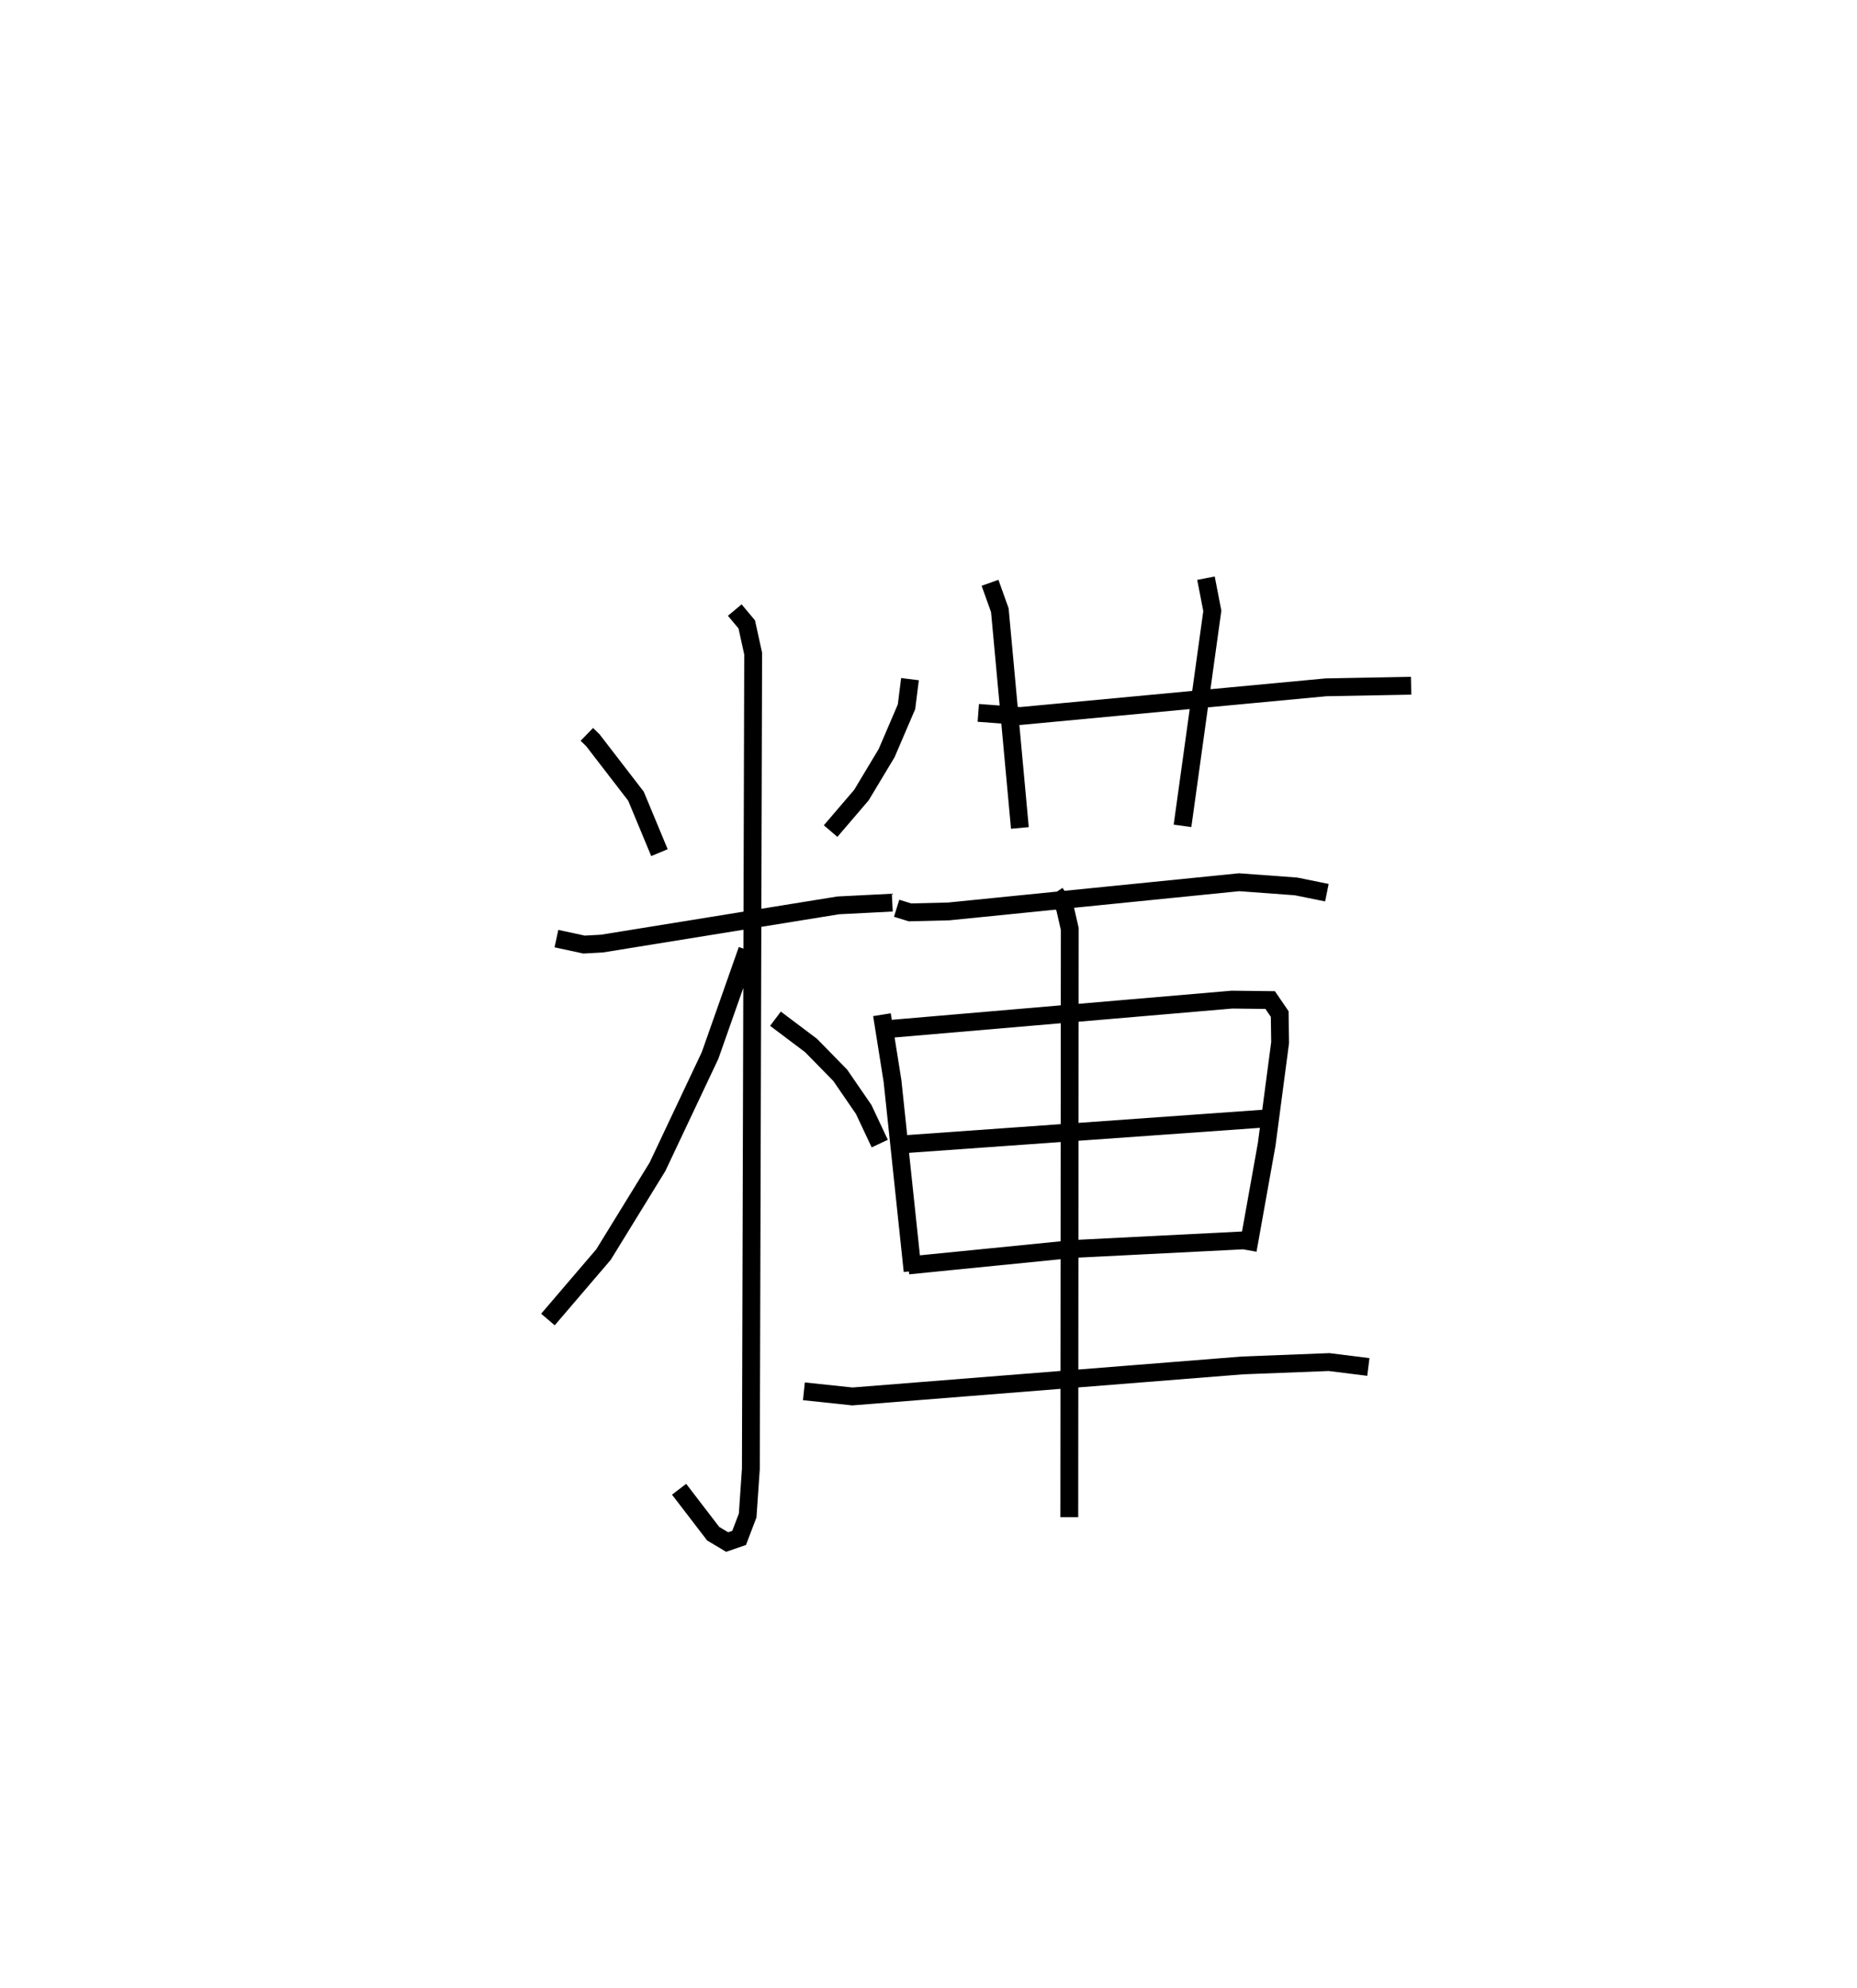 <?xml version="1.0" encoding="utf-8" ?>
<svg baseProfile="full" height="111.44" version="1.1" width="104.113" xmlns="http://www.w3.org/2000/svg" xmlns:ev="http://www.w3.org/2001/xml-events" xmlns:xlink="http://www.w3.org/1999/xlink"><defs /><rect fill="white" height="111.44" width="104.113" x="0" y="0" /><path d="M25,25 m0.0,0.0 m7.901,16.168 l0.338,0.328 2.417,3.137 l1.316,3.165 m14.046,-9.727 l-0.194,1.548 -1.114,2.597 l-1.413,2.353 -1.729,2.02 m-15.372,6.027 l1.55,0.335 0.998,-0.055 l13.252,-2.143 3.03,-0.153 m-8.831,-16.401 l0.671,0.803 0.36,1.635 l-0.129,45.705 -0.179,2.612 l-0.479,1.258 -0.673,0.231 l-0.782,-0.468 -1.911,-2.491 m3.82,-30.231 l-2.083,5.915 -2.947,6.238 l-3.027,4.921 -3.116,3.643 m12.757,-16.863 l1.995,1.502 1.634,1.668 l1.318,1.919 0.899,1.912 m5.525,-24.145 l2.36,0.176 17.139,-1.609 l4.767,-0.089 m-23.608,-5.77 l0.55,1.536 1.124,12.207 m10.433,-14.002 l0.356,1.833 -1.671,12.051 m-16.028,4.619 l0.745,0.231 2.164,-0.052 l16.292,-1.637 3.191,0.234 l1.73,0.351 m-24.945,6.841 l0.592,3.721 1.126,10.651 m-1.213,-13.58 l19.119,-1.638 2.141,0.025 l0.535,0.782 0.023,1.603 l-0.753,5.705 -1.062,5.929 m-19.653,-5.909 l20.803,-1.482 m-20.181,8.249 l9.276,-0.926 10.023,-0.506 m-25.152,8.487 l2.718,0.288 21.878,-1.739 l4.848,-0.188 2.202,0.275 m-17.562,-26.577 l0.541,0.794 0.281,1.229 l-0.027,32.976 " fill="none" stroke="black" stroke-width="1" /></svg>